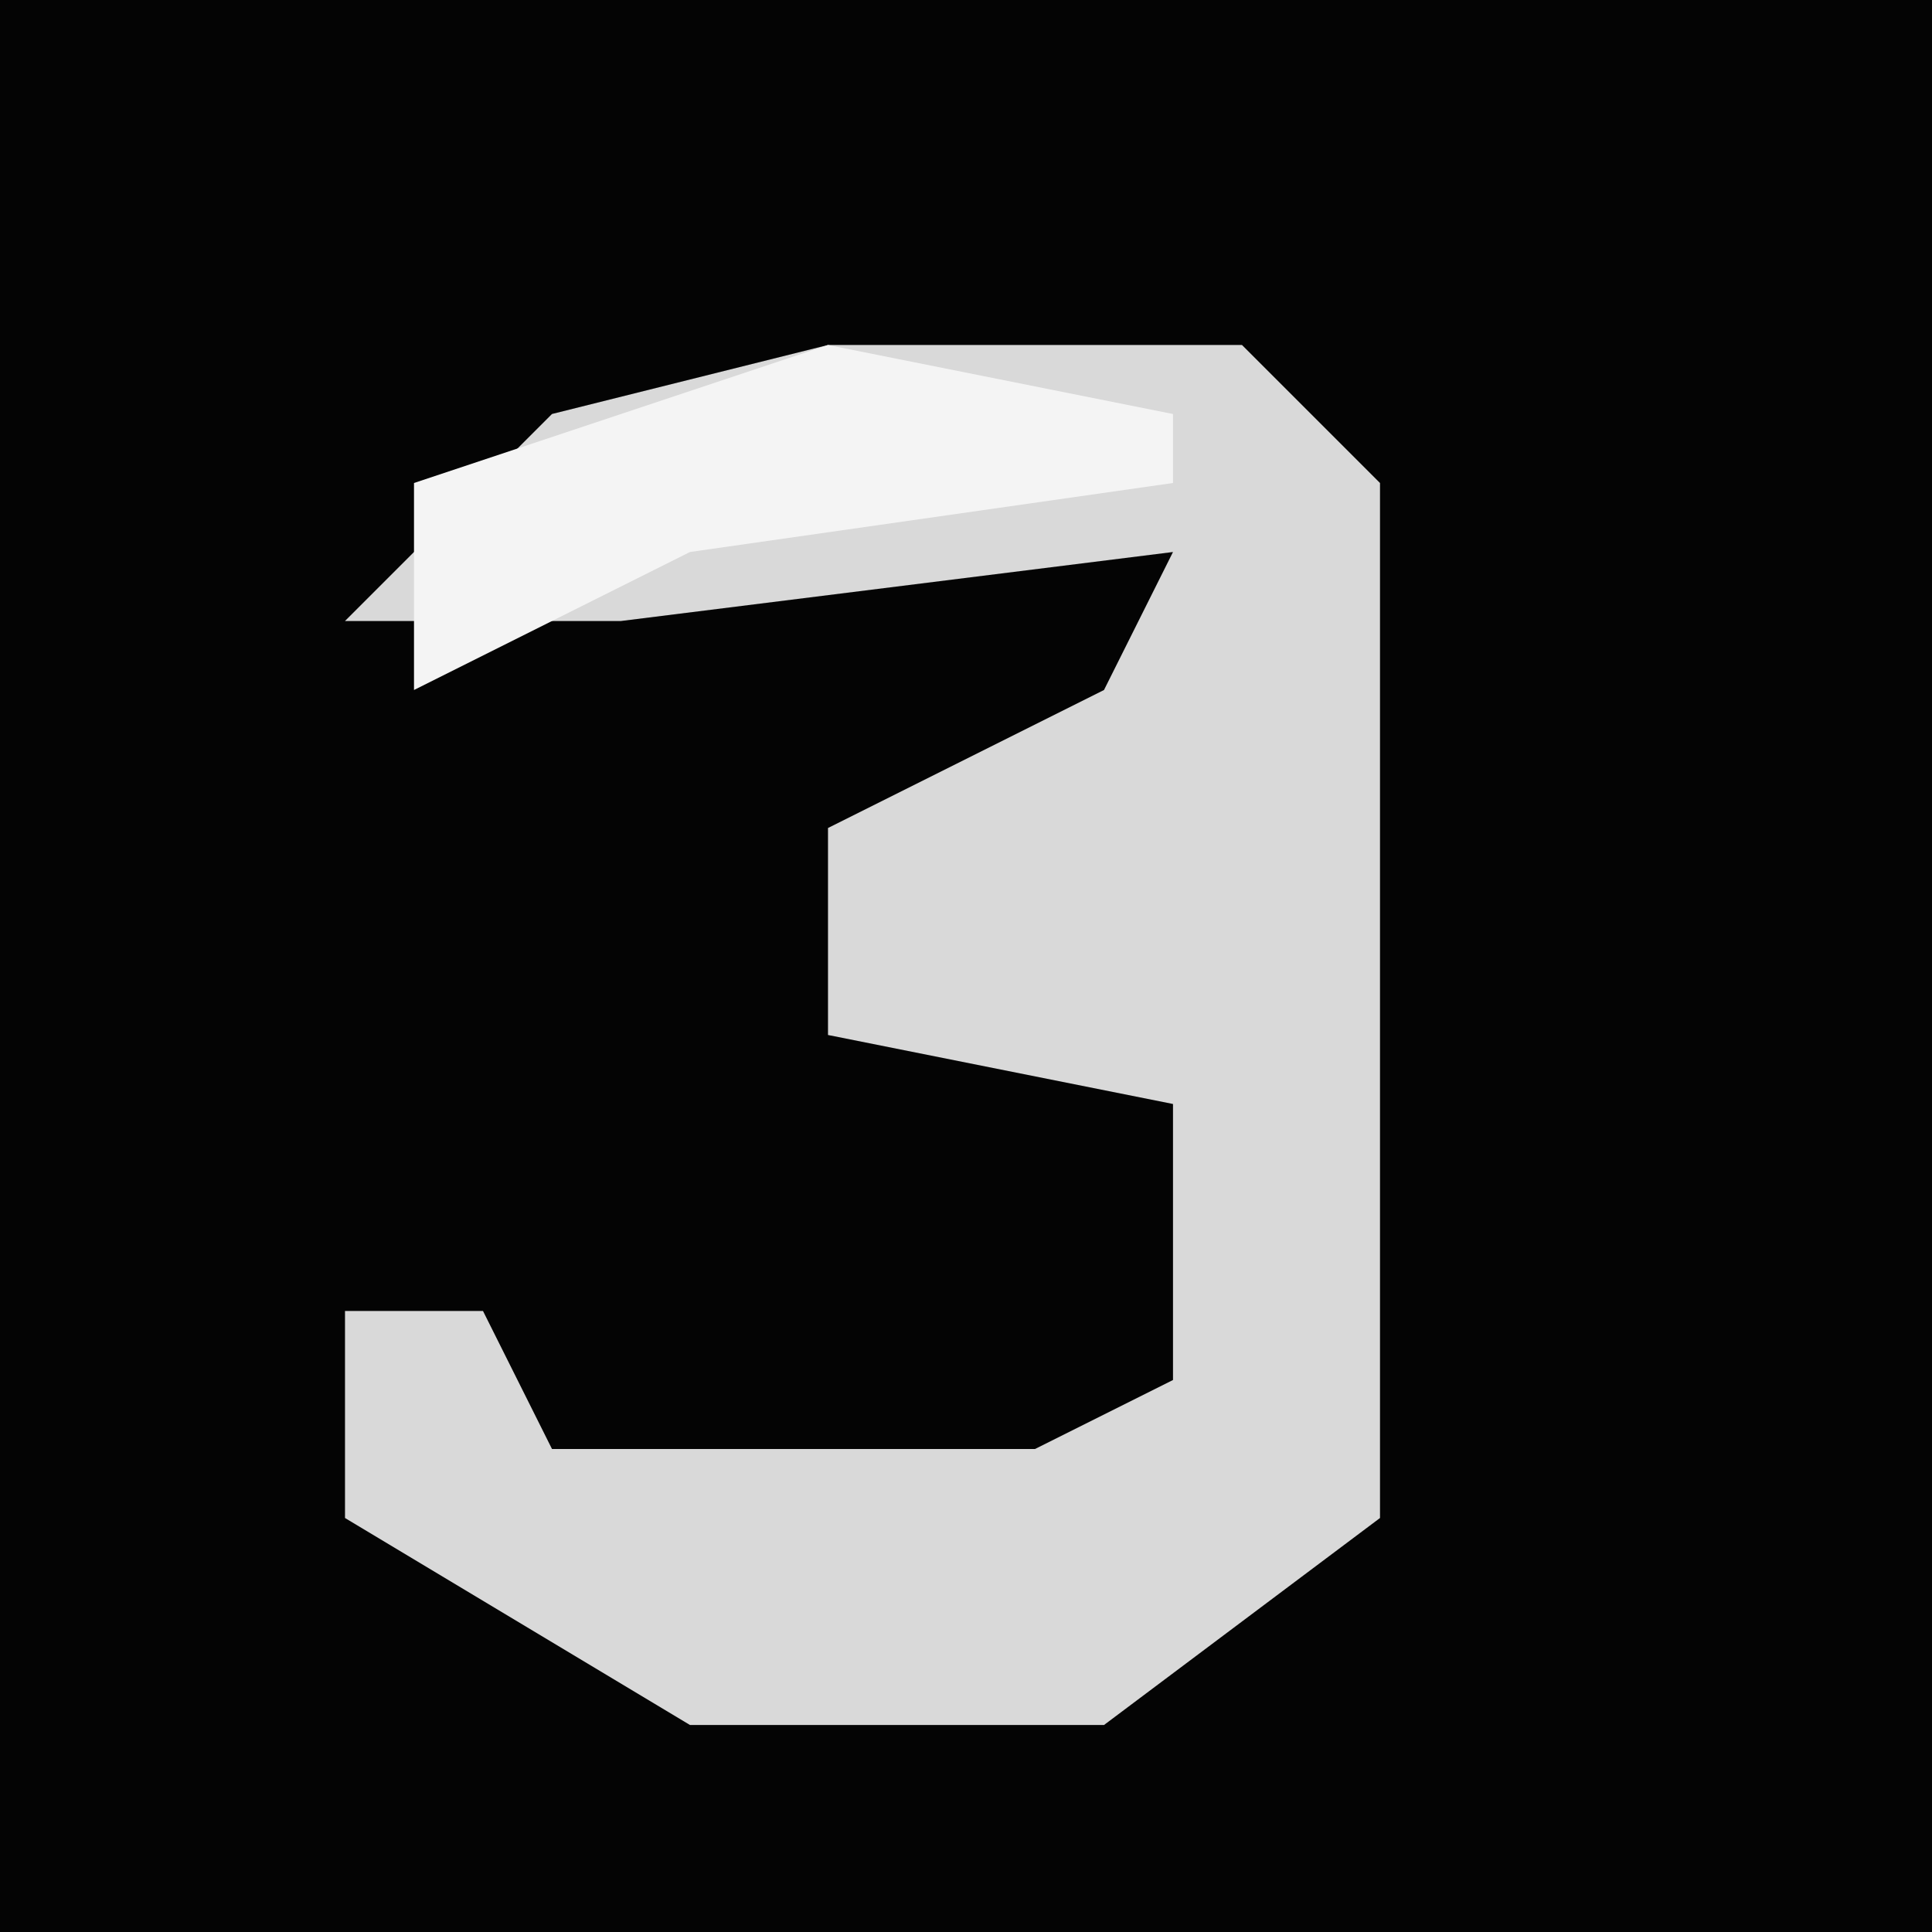 <?xml version="1.0" encoding="UTF-8"?>
<svg version="1.1" xmlns="http://www.w3.org/2000/svg" width="28" height="28">
<path d="M0,0 L28,0 L28,28 L0,28 Z " fill="#040404" transform="translate(0,0)"/>
<path d="M0,0 L6,0 L8,2 L8,17 L4,20 L-2,20 L-7,17 L-7,14 L-5,14 L-4,16 L3,16 L5,15 L5,11 L0,10 L0,7 L4,5 L5,3 L-3,4 L-7,4 L-4,1 Z " fill="#D9D9D9" transform="translate(12,5)"/>
<path d="M0,0 L5,1 L5,2 L-2,3 L-6,5 L-6,2 Z " fill="#F4F4F4" transform="translate(12,5)"/>
</svg>
